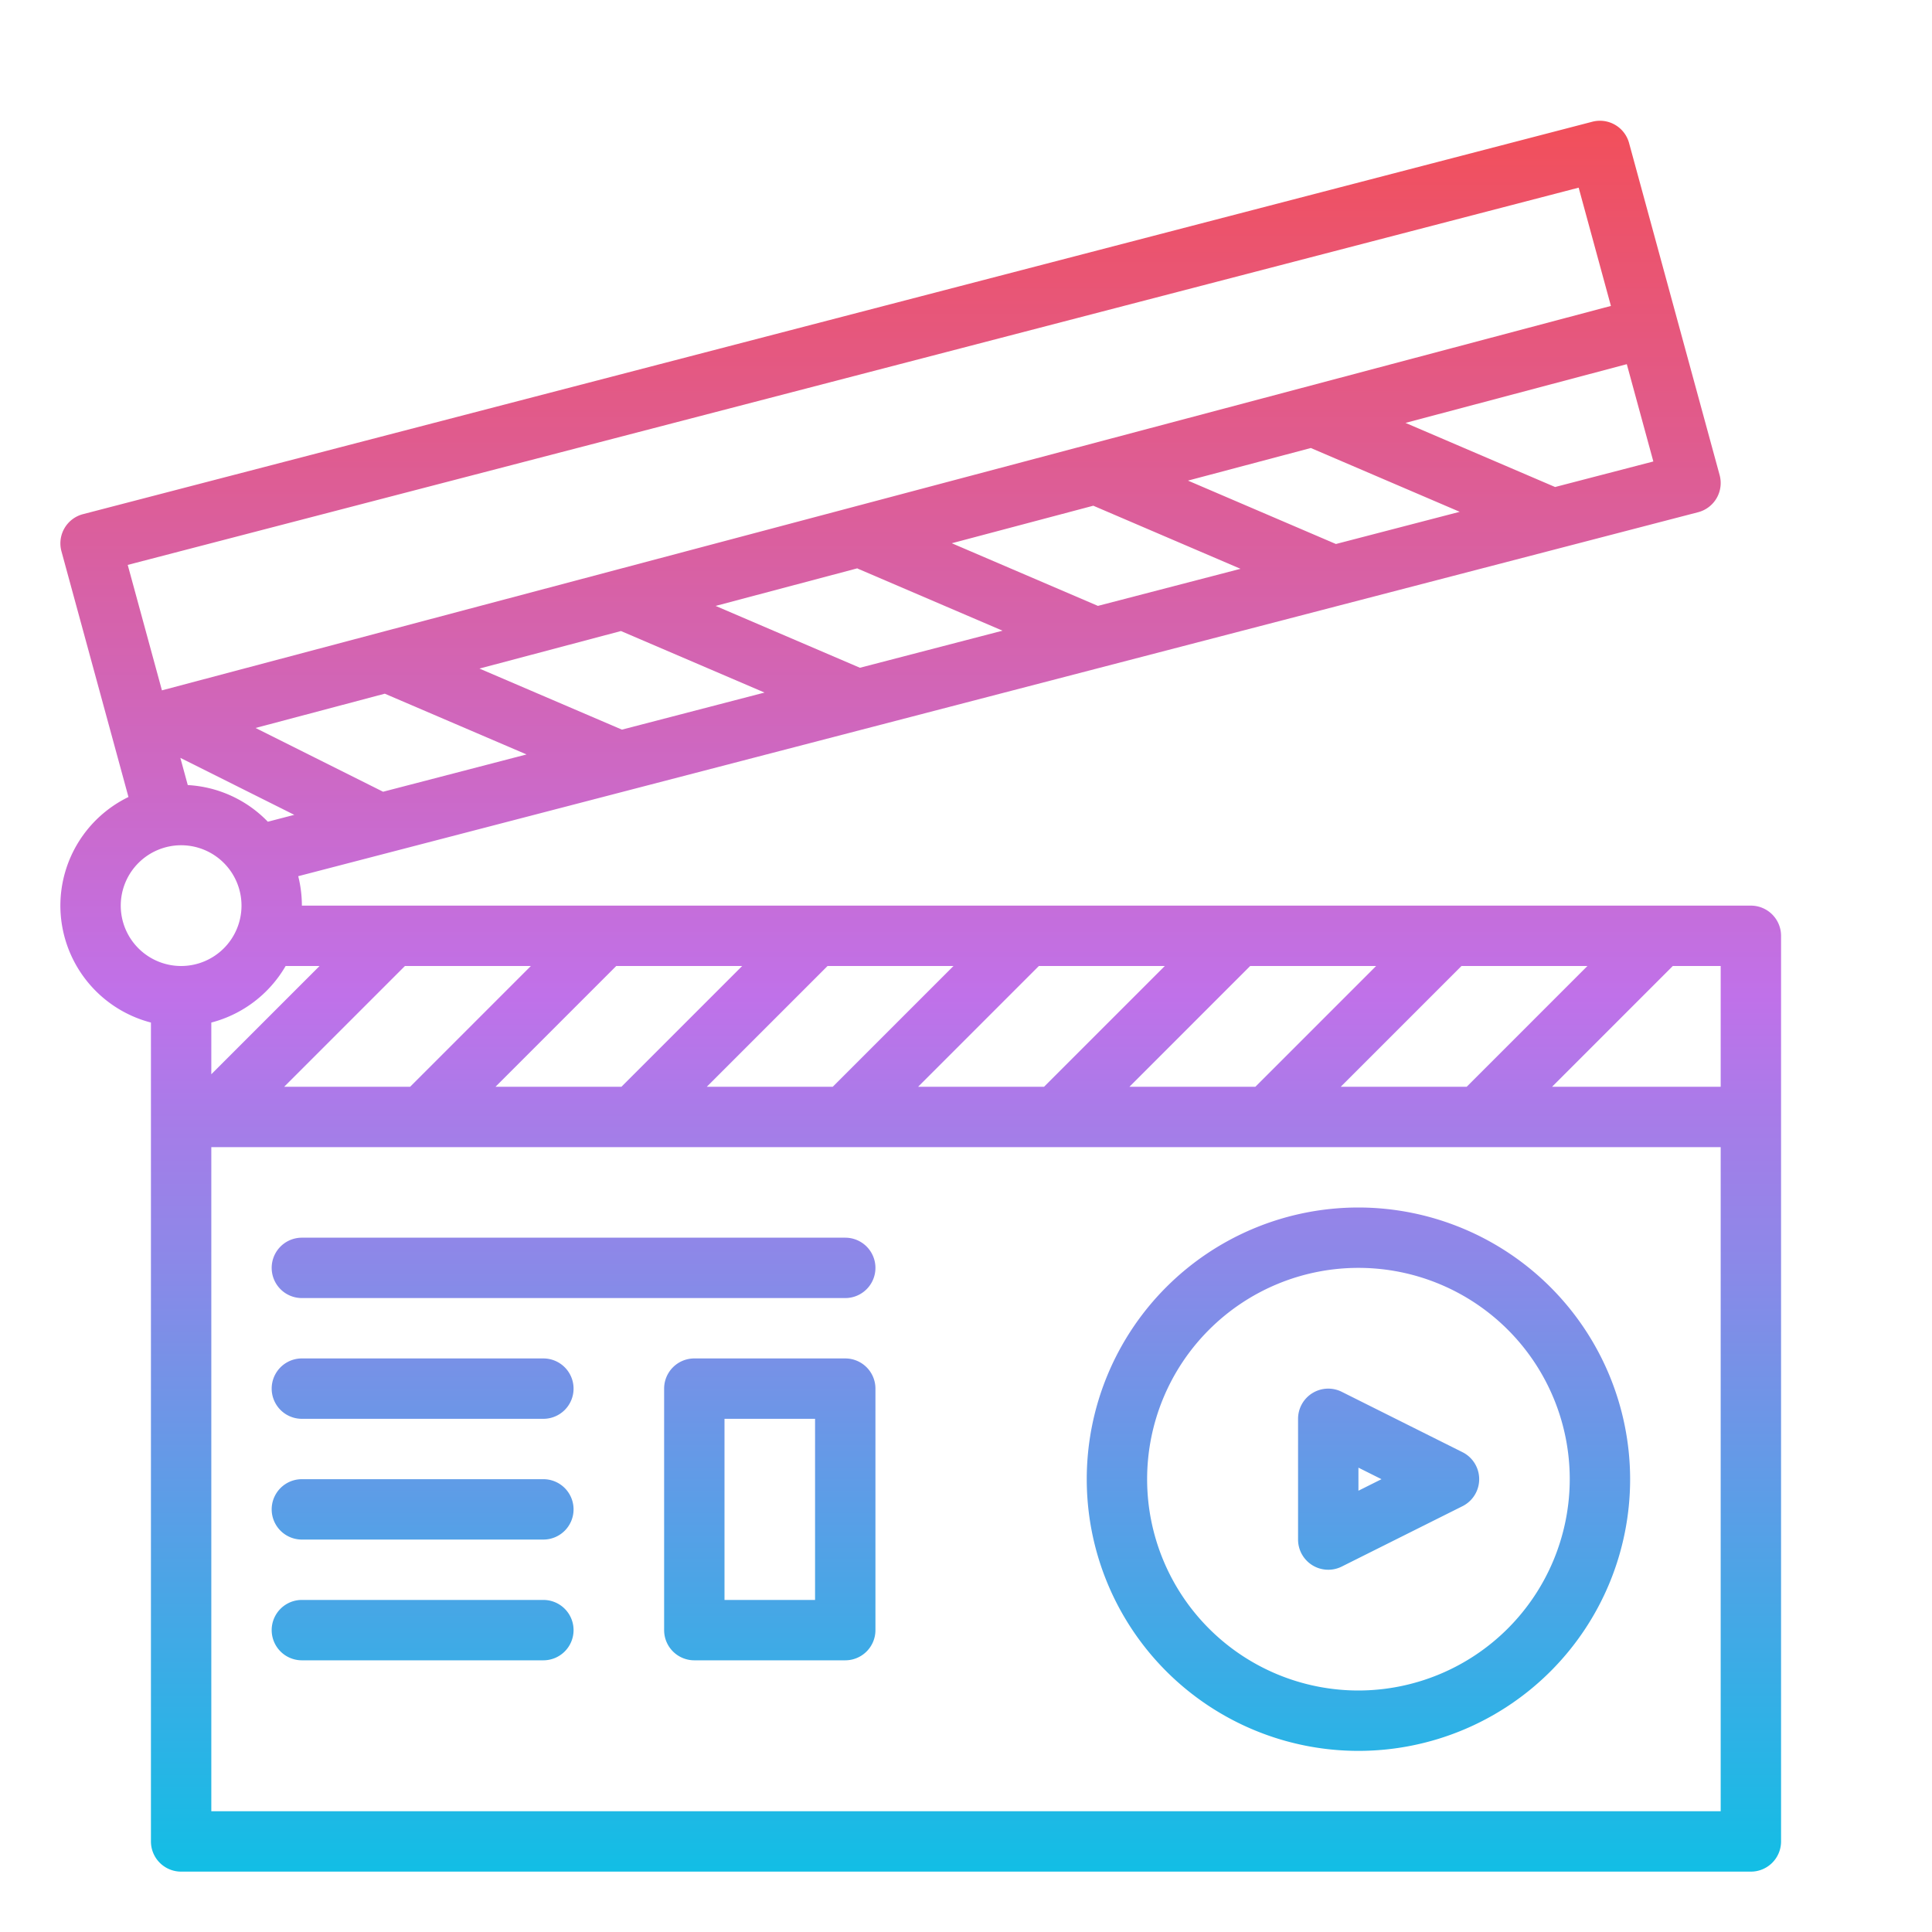 <svg id="Gradient" height="512" viewBox="0 0 512 512" width="512" xmlns="http://www.w3.org/2000/svg" xmlns:xlink="http://www.w3.org/1999/xlink"><linearGradient id="linear-gradient" gradientUnits="userSpaceOnUse" x1="244" x2="244" y1="496" y2="31.998"><stop offset="0" stop-color="#12bee5"/><stop offset=".5" stop-color="#c071e9"/><stop offset="1" stop-color="#f24f5a"/></linearGradient><path d="m360 320a72 72 0 1 0 72 72 72.081 72.081 0 0 0 -72-72zm0 128a56 56 0 1 1 56-56 56.064 56.064 0 0 1 -56 56zm-128-112a8 8 0 0 1 -8 8h-144a8 8 0 0 1 0-16h144a8 8 0 0 1 8 8zm-80 32a8 8 0 0 1 -8 8h-64a8 8 0 0 1 0-16h64a8 8 0 0 1 8 8zm0 32a8 8 0 0 1 -8 8h-64a8 8 0 0 1 0-16h64a8 8 0 0 1 8 8zm0 32a8 8 0 0 1 -8 8h-64a8 8 0 0 1 0-16h64a8 8 0 0 1 8 8zm72-72h-40a8 8 0 0 0 -8 8v64a8 8 0 0 0 8 8h40a8 8 0 0 0 8-8v-64a8 8 0 0 0 -8-8zm-8 64h-24v-48h24zm171.578-39.155-32-16a8 8 0 0 0 -11.578 7.155v32a8 8 0 0 0 11.578 7.155l32-16a8 8 0 0 0 0-14.31zm-27.578 10.211v-6.112l6.111 3.056zm-344-155.056a32.056 32.056 0 0 0 24 30.987v217.013a8 8 0 0 0 8 8h416a8 8 0 0 0 8-8v-240a8 8 0 0 0 -8-8h-384a31.961 31.961 0 0 0 -.966-7.8l370.979-96.455a8 8 0 0 0 5.705-9.848l-24-88a8 8 0 0 0 -9.731-5.638l-400 104a8 8 0 0 0 -5.7 9.848l17.756 65.107a32.038 32.038 0 0 0 -18.043 28.786zm339.313 48 32-32h33.374l-32 32zm-22.626 0h-33.374l32-32h33.374zm-56 0h-33.374l32-32h33.374zm-56 0h-33.374l32-32h33.374zm-56 0h-33.374l32-32h33.374zm-56 0h-33.374l32-32h33.374zm-52.687 192v-176h400v176zm400-192h-44.687l32-32h12.687zm-371.313-32-28.687 28.687v-13.7a32.12 32.12 0 0 0 19.695-14.987zm-34.926-47.949-1.966-7.21 30.192 15.1-7.01 1.822a31.909 31.909 0 0 0 -21.216-9.712zm297.623-89.325 39.456 16.909-32.81 8.531-39.206-16.8zm-57.647 15.294 39.012 16.719-37.79 9.826-38.723-16.6zm-24.058 33.117-37.79 9.826-38.241-16.389 37.608-9.978-.027.063zm-101.118.093 38.048 16.306-37.79 9.825-37.759-16.182zm-62.588 16.605 37.565 16.1-38.014 9.884-33.795-16.9zm310.148-54.772-39.65-16.993 58.649-15.56 7.032 25.784zm6.241-79.331 8.548 31.342-383.995 101.876-9.067-33.244zm-370.362 174.268a16 16 0 1 1 -16 16 16.019 16.019 0 0 1 16-16z" fill="url(#linear-gradient)"/></svg>